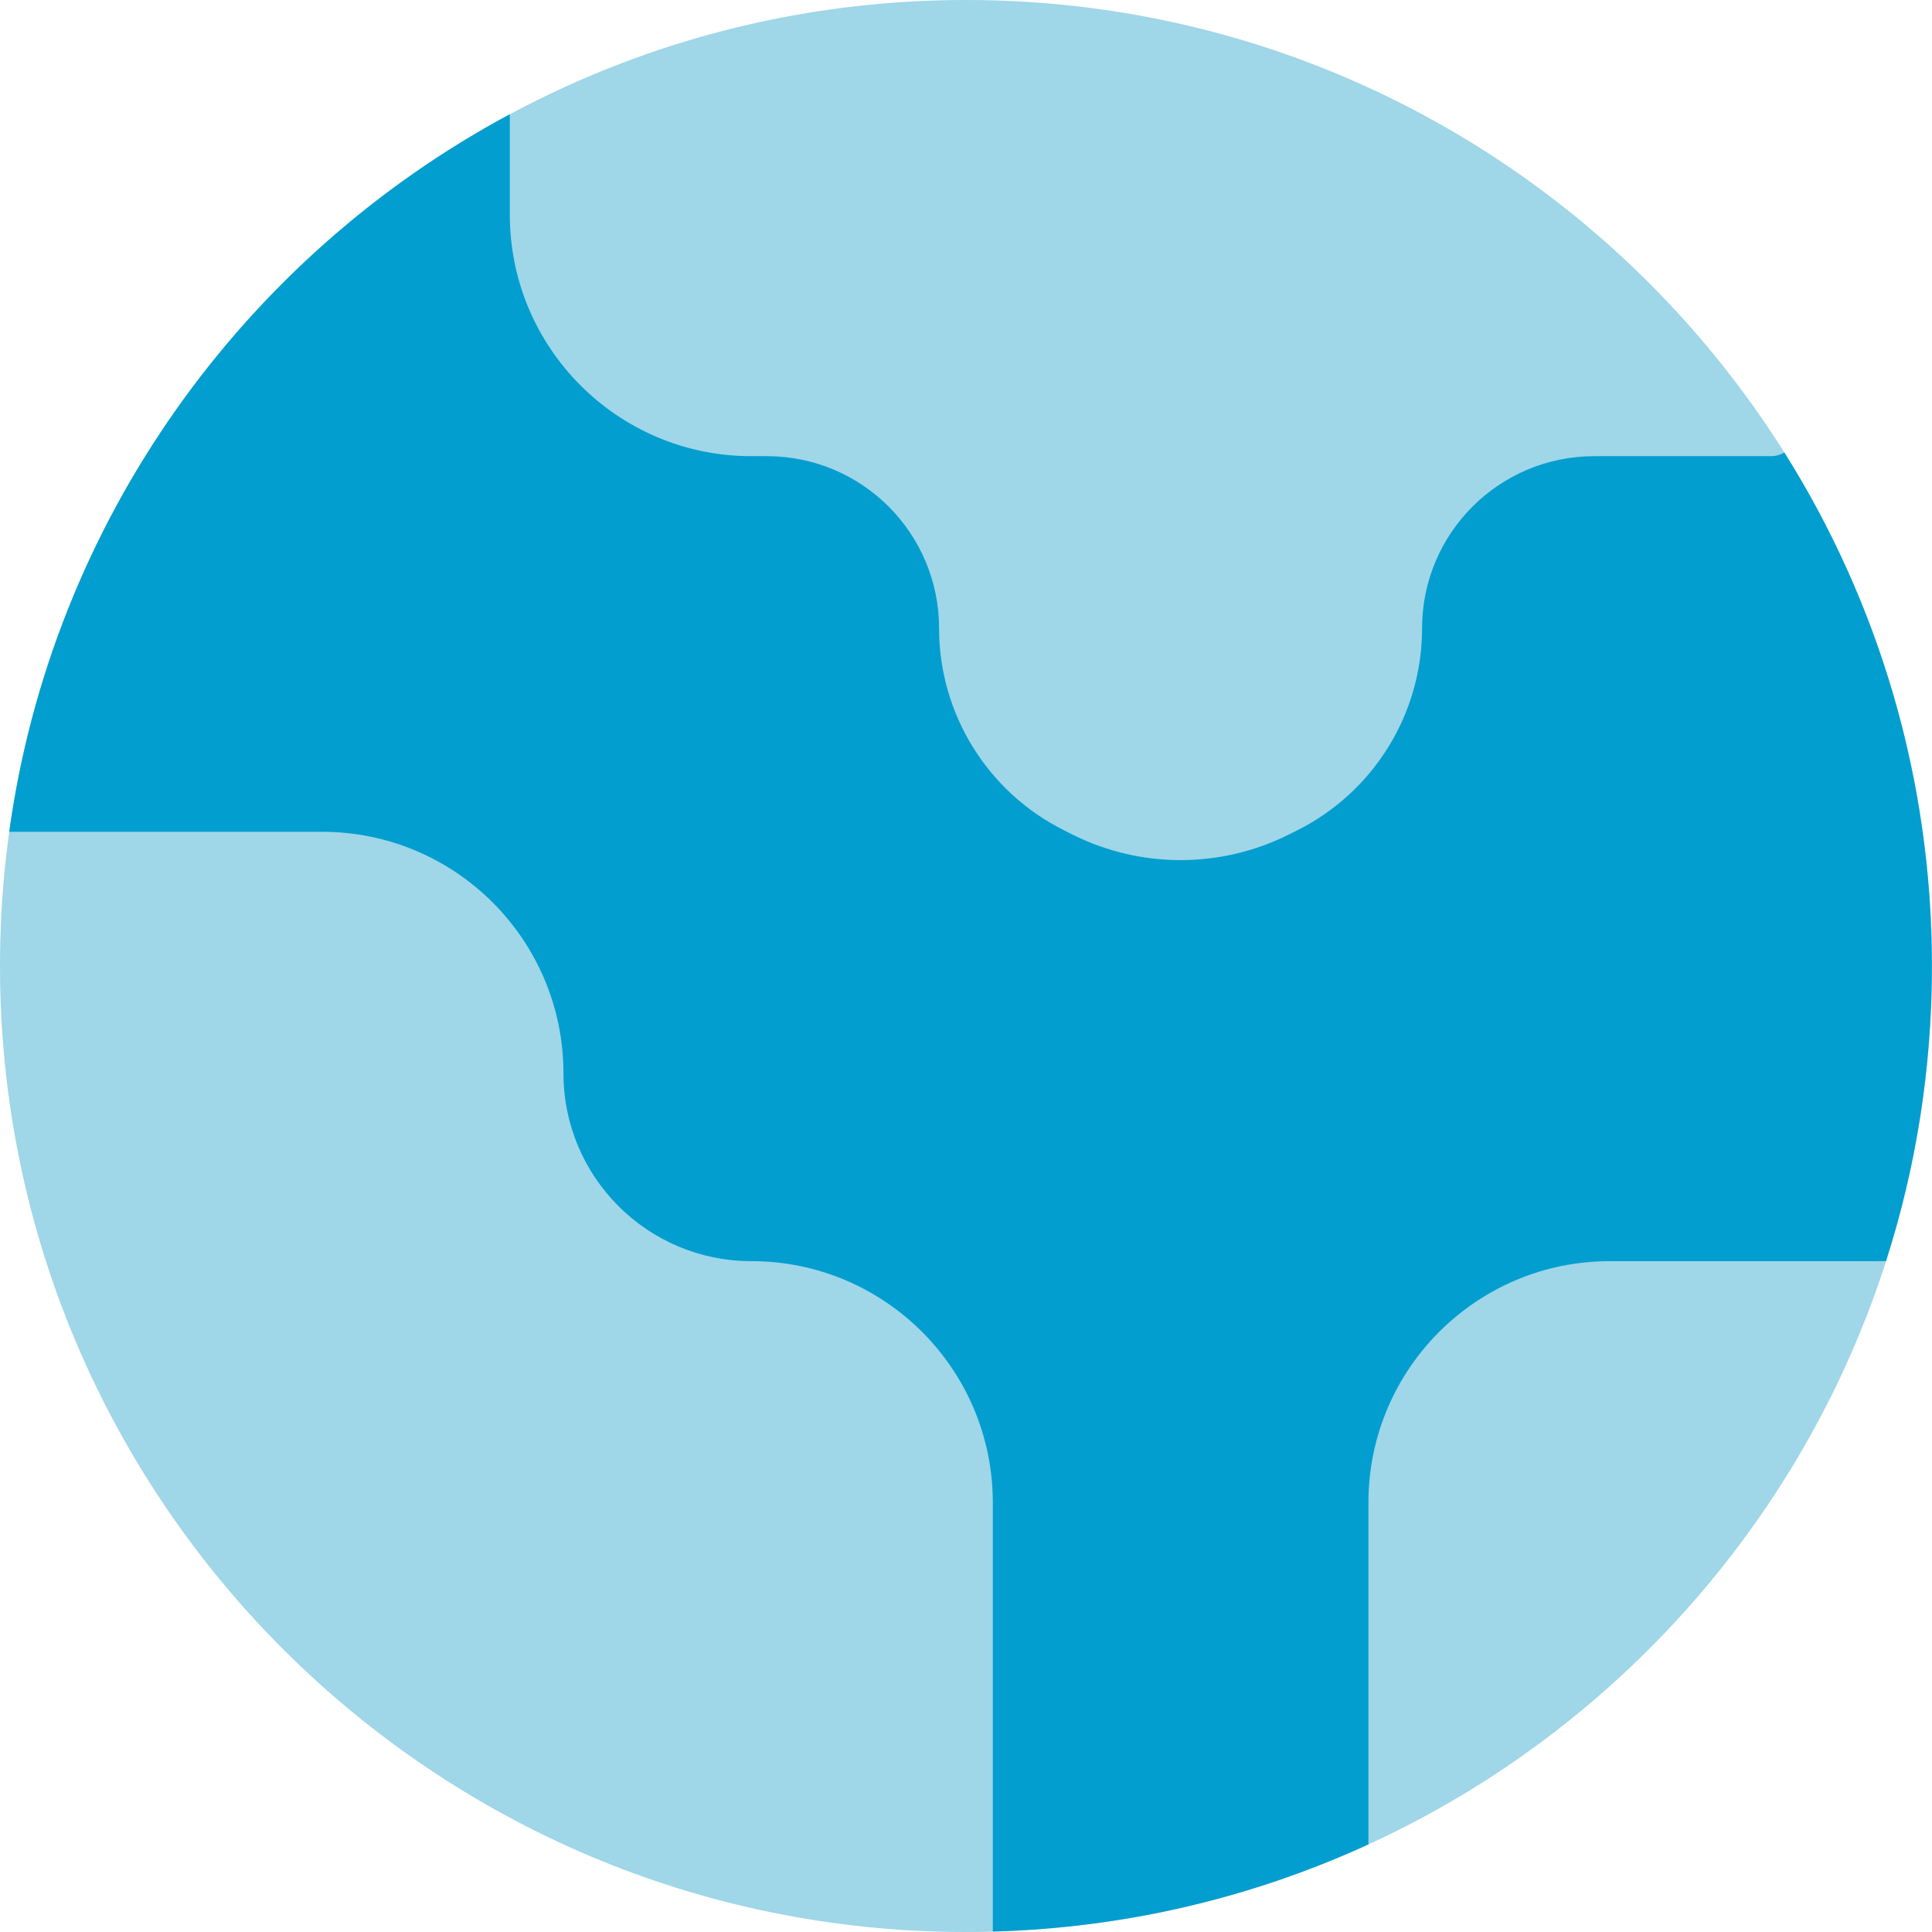 <svg width="17" height="17" viewBox="0 0 17 17" fill="none" xmlns="http://www.w3.org/2000/svg">
<path d="M17 8.5C17 13.194 13.194 17 8.5 17C3.806 17 0 13.194 0 8.5C0 3.806 3.806 0 8.5 0C13.194 0 17 3.806 17 8.5Z" fill="#9FD6E8"/>
<path d="M16.595 11.097C16.858 10.278 16.999 9.406 16.999 8.5C16.999 6.84 16.524 5.291 15.701 3.982C15.666 4.002 15.626 4.014 15.583 4.014H14.028C13.192 4.014 12.513 4.692 12.513 5.529C12.513 6.281 12.088 6.969 11.415 7.306L11.339 7.344C10.741 7.643 10.036 7.643 9.438 7.344L9.362 7.306C8.689 6.969 8.263 6.281 8.263 5.529C8.263 4.692 7.585 4.014 6.748 4.014H6.611C5.437 4.014 4.486 3.062 4.486 1.889V1.005C2.145 2.261 0.461 4.582 0.081 7.319H2.833C4.007 7.319 4.958 8.271 4.958 9.444C4.958 10.357 5.698 11.097 6.611 11.097C7.784 11.097 8.736 12.048 8.736 13.222V16.996C9.913 16.964 11.03 16.693 12.041 16.229V13.222C12.041 12.048 12.993 11.097 14.166 11.097H16.595Z" fill="#029ECF"/>
</svg>
